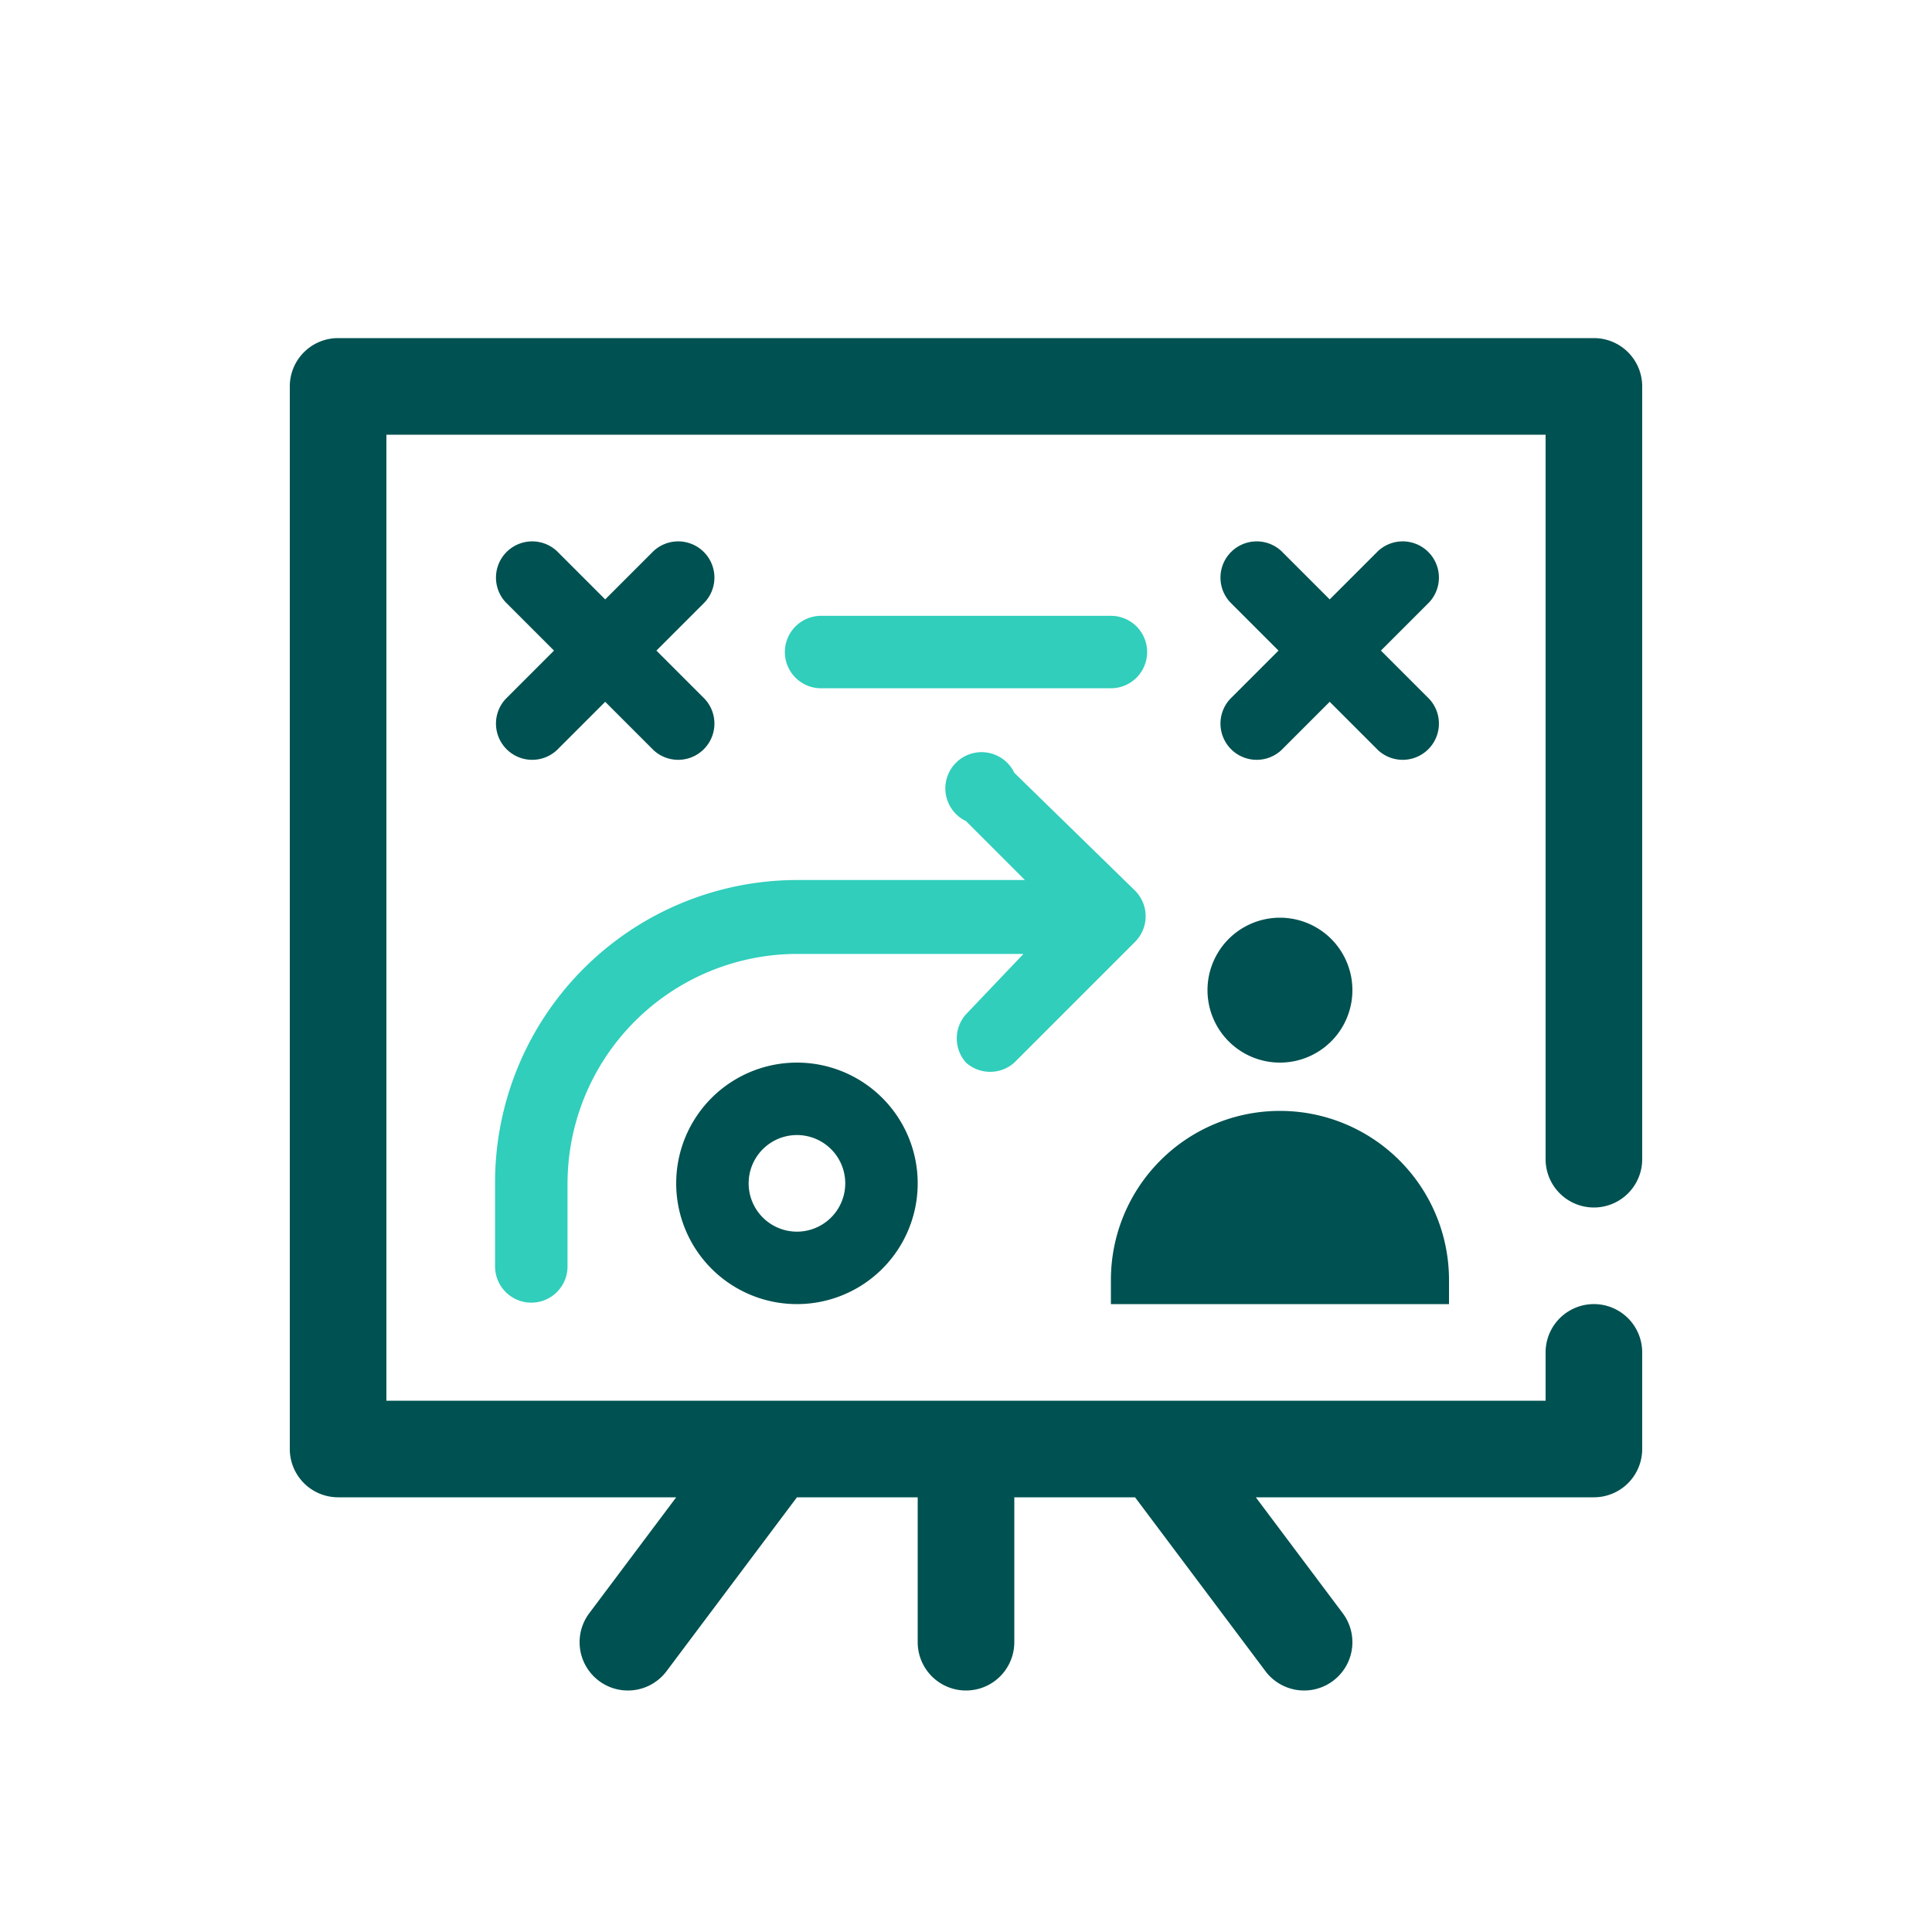 <svg focusable="false" xmlns="http://www.w3.org/2000/svg" width="40" height="40" viewBox="0 0 40 40"><title>planning-40</title><g fill="none" fill-rule="evenodd"><path d="M0 0h40v40H0z"/><path fill="#30CEBB" fill-rule="nonzero" d="M20.212 15.581A.75.75 0 0 1 21 16l2.5 2.44a.75.75 0 0 1 0 1.06L21 22a.75.75 0 0 1-1 0 .75.75 0 0 1 0-1l1.19-1.25H16.5a4.76 4.76 0 0 0-4.75 4.76v1.71a.75.75 0 1 1-1.5 0v-1.74a6.26 6.26 0 0 1 6.25-6.26h4.72L20 17a.75.75 0 0 1 .212-1.419zM23 12.75a.75.75 0 1 1 0 1.5h-6a.75.75 0 1 1 0-1.5z"/><path fill="#005151" fill-rule="nonzero" d="M33 25a1 1 0 0 0 1-1V8a1 1 0 0 0-1-1H7a1 1 0 0 0-1 1v22a1 1 0 0 0 1 1h7l-1.8 2.4a1 1 0 0 0 1.6 1.2l2.7-3.6H19v3a1 1 0 0 0 2 0v-3h2.5l2.7 3.6a1 1 0 0 0 1.6-1.2L26 31h7a1 1 0 0 0 1-1v-2a1 1 0 0 0-2 0v1H8V9h24v15a1 1 0 0 0 1 1zm-16.5 2a2.5 2.5 0 1 0 0-5 2.5 2.5 0 0 0 0 5zm10-4a3.5 3.5 0 0 1 3.5 3.5v.5h-7v-.5a3.5 3.5 0 0 1 3.5-3.5zm-10 .5a1 1 0 1 1 0 2 1 1 0 0 1 0-2zm10-4.5a1.5 1.5 0 1 1 0 3 1.5 1.5 0 0 1 0-3zm-12.97-7.59a.75.75 0 0 1 1.06 1.06l-1 1 1 1a.75.75 0 0 1-1.06 1.06l-1-1-1 1a.75.75 0 0 1-1.06-1.06l1-1-1-1a.75.75 0 0 1 1.06-1.06l1 1zm15 0a.75.75 0 0 1 1.06 1.06l-1 1 1 1a.75.75 0 0 1-1.06 1.06l-1-1-1 1a.75.75 0 0 1-1.06-1.06l1-1-1-1a.75.75 0 0 1 1.06-1.06l1 1z"/></g></svg>
